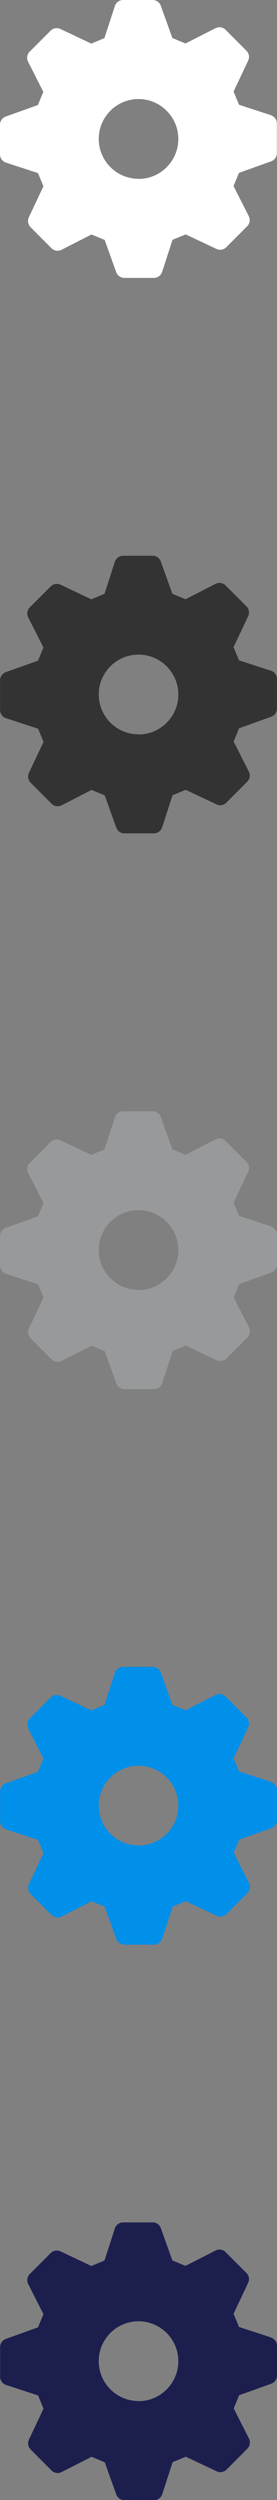 <svg xmlns="http://www.w3.org/2000/svg" width="32" height="288" viewBox="0 0 32 288"><rect x="0" y="0" width="32" height="288" fill="#808080" stroke="none"/><path fill="#fff" d="M31.31 13.274l-3.698-1.207-.63-1.52L28.67 6.98c.18-.38.102-.834-.197-1.133L26.06 3.433c-.307-.307-.775-.38-1.16-.185L21.43 5.01l-1.52-.63L18.58.667c-.146-.4-.523-.667-.945-.667H14.22c-.432 0-.815.28-.95.692l-1.206 3.7-1.52.63-3.567-1.684c-.38-.18-.836-.1-1.134.197L3.43 5.95c-.308.305-.382.773-.186 1.16l1.763 3.47-.63 1.518-3.714 1.33c-.397.142-.663.52-.663.94v3.415c0 .433.278.816.69.95l3.7 1.208.628 1.52-1.685 3.57c-.18.38-.102.84.197 1.14l2.413 2.42c.306.31.775.38 1.16.19l3.47-1.77 1.52.63 1.33 3.71c.143.4.52.663.942.663h3.414c.43 0 .81-.276.95-.69l1.2-3.696L21.45 27l3.56 1.68c.38.18.833.1 1.13-.2l2.415-2.415c.305-.304.38-.77.185-1.16l-1.763-3.47.63-1.52 3.713-1.33c.397-.142.663-.52.663-.94v-3.42c0-.432-.28-.816-.69-.95zM16 20.597c-2.532 0-4.593-2.06-4.593-4.593 0-2.532 2.06-4.593 4.594-4.593 2.54 0 4.6 2.07 4.6 4.6s-2.06 4.6-4.59 4.6z"/><path fill="#333" d="M31.31 77.274l-3.698-1.207-.63-1.52 1.686-3.566c.18-.38.102-.83-.197-1.13l-2.41-2.41c-.3-.3-.77-.38-1.16-.18l-3.47 1.77-1.52-.63-1.33-3.716c-.14-.396-.52-.664-.94-.664h-3.42c-.43 0-.81.28-.95.69l-1.2 3.7-1.52.63-3.56-1.684c-.38-.18-.835-.1-1.133.196L3.44 69.96c-.307.31-.38.777-.185 1.16l1.765 3.47-.63 1.52-3.72 1.32c-.397.146-.663.52-.663.94v3.42c0 .432.28.815.69.95l3.7 1.207.63 1.52-1.686 3.57c-.18.38-.1.836.2 1.135l2.42 2.416c.306.308.775.38 1.16.185L10.58 91l1.52.63 1.33 3.71c.14.398.52.662.94.662h3.41c.43 0 .81-.276.95-.688l1.2-3.697 1.52-.628 3.566 1.68c.38.18.836.1 1.134-.2l2.415-2.42c.305-.31.38-.77.185-1.16l-1.763-3.47.63-1.52 3.713-1.33c.397-.147.663-.52.663-.946v-3.41c0-.433-.28-.817-.69-.95zM16 84.597c-2.532 0-4.593-2.06-4.593-4.593 0-2.532 2.06-4.593 4.594-4.593 2.54 0 4.6 2.07 4.6 4.6s-2.06 4.6-4.59 4.6z"/><path fill="#97999A" d="M31.31 141.274l-3.698-1.207-.63-1.52 1.686-3.566c.18-.38.102-.83-.197-1.13l-2.41-2.41c-.3-.3-.77-.38-1.16-.18l-3.47 1.77-1.52-.63-1.33-3.716c-.14-.396-.52-.664-.94-.664h-3.42c-.43 0-.81.28-.95.69l-1.2 3.7-1.52.63-3.56-1.684c-.38-.18-.834-.1-1.132.196l-2.415 2.41c-.307.307-.38.775-.185 1.16l1.76 3.47-.63 1.52-3.712 1.33c-.4.14-.664.52-.664.94v3.416c0 .434.274.817.69.95l3.7 1.21.624 1.52-1.687 3.57c-.18.38-.1.834.2 1.133l2.41 2.418c.31.307.78.38 1.16.184l3.47-1.76 1.52.63 1.33 3.71c.146.397.52.66.94.66h3.42c.43 0 .812-.275.95-.687l1.204-3.695 1.52-.63 3.568 1.685c.38.18.84.1 1.137-.197l2.41-2.415c.305-.305.38-.772.185-1.16L27 149.45l.63-1.52 3.715-1.33c.396-.142.66-.52.66-.94v-3.414c0-.433-.276-.817-.69-.95zM16 148.597c-2.532 0-4.593-2.06-4.593-4.593 0-2.532 2.06-4.593 4.594-4.593 2.54 0 4.6 2.07 4.6 4.6s-2.06 4.6-4.59 4.6z"/><path fill="#008FE9" d="M31.31 205.274l-3.698-1.207-.63-1.52 1.686-3.566c.18-.38.102-.83-.197-1.13l-2.41-2.41c-.3-.3-.77-.38-1.16-.18l-3.47 1.77-1.52-.63-1.33-3.716c-.14-.396-.52-.664-.94-.664h-3.42c-.43 0-.81.28-.95.69l-1.2 3.7-1.52.63-3.56-1.684c-.38-.18-.834-.1-1.132.196l-2.415 2.41c-.307.307-.38.775-.185 1.16l1.76 3.47-.63 1.52-3.712 1.33c-.4.14-.664.52-.664.94v3.416c0 .434.274.817.69.95l3.7 1.21.624 1.52-1.687 3.57c-.18.38-.1.834.2 1.133l2.41 2.418c.31.307.78.38 1.16.184l3.47-1.76 1.52.63 1.33 3.71c.146.397.52.66.94.66h3.42c.43 0 .812-.275.95-.687l1.204-3.695 1.52-.63 3.568 1.685c.38.18.84.1 1.137-.197l2.41-2.415c.305-.305.38-.772.185-1.16L27 213.45l.63-1.52 3.715-1.33c.396-.142.66-.52.66-.94v-3.414c0-.433-.276-.817-.69-.95zM16 212.597c-2.532 0-4.593-2.06-4.593-4.593 0-2.532 2.06-4.593 4.594-4.593 2.54 0 4.6 2.07 4.6 4.6s-2.06 4.6-4.59 4.6z"/><path fill="#1C1F4E" d="M31.31 269.274l-3.698-1.207-.63-1.52 1.686-3.566c.18-.38.102-.83-.197-1.13l-2.41-2.41c-.3-.3-.77-.38-1.16-.18l-3.47 1.77-1.52-.63-1.33-3.716c-.14-.396-.52-.664-.94-.664h-3.42c-.43 0-.81.28-.95.69l-1.2 3.7-1.52.63-3.56-1.684c-.38-.18-.834-.1-1.132.196l-2.415 2.41c-.307.307-.38.775-.185 1.16l1.76 3.47-.63 1.52-3.712 1.33c-.4.14-.664.52-.664.94v3.416c0 .434.274.817.69.95l3.7 1.21.624 1.52-1.687 3.57c-.18.38-.1.834.2 1.133l2.41 2.418c.31.307.78.38 1.16.184l3.47-1.76 1.52.63 1.33 3.71c.146.397.52.66.94.66h3.42c.43 0 .812-.275.95-.687l1.204-3.695 1.52-.63 3.568 1.685c.38.18.84.1 1.137-.197l2.41-2.415c.305-.305.38-.772.185-1.16L27 277.45l.63-1.52 3.715-1.33c.396-.142.66-.52.66-.94v-3.414c0-.433-.276-.817-.69-.95zM16 276.597c-2.532 0-4.593-2.06-4.593-4.593 0-2.532 2.06-4.593 4.594-4.593 2.54 0 4.6 2.07 4.6 4.6s-2.06 4.6-4.59 4.6z"/></svg>